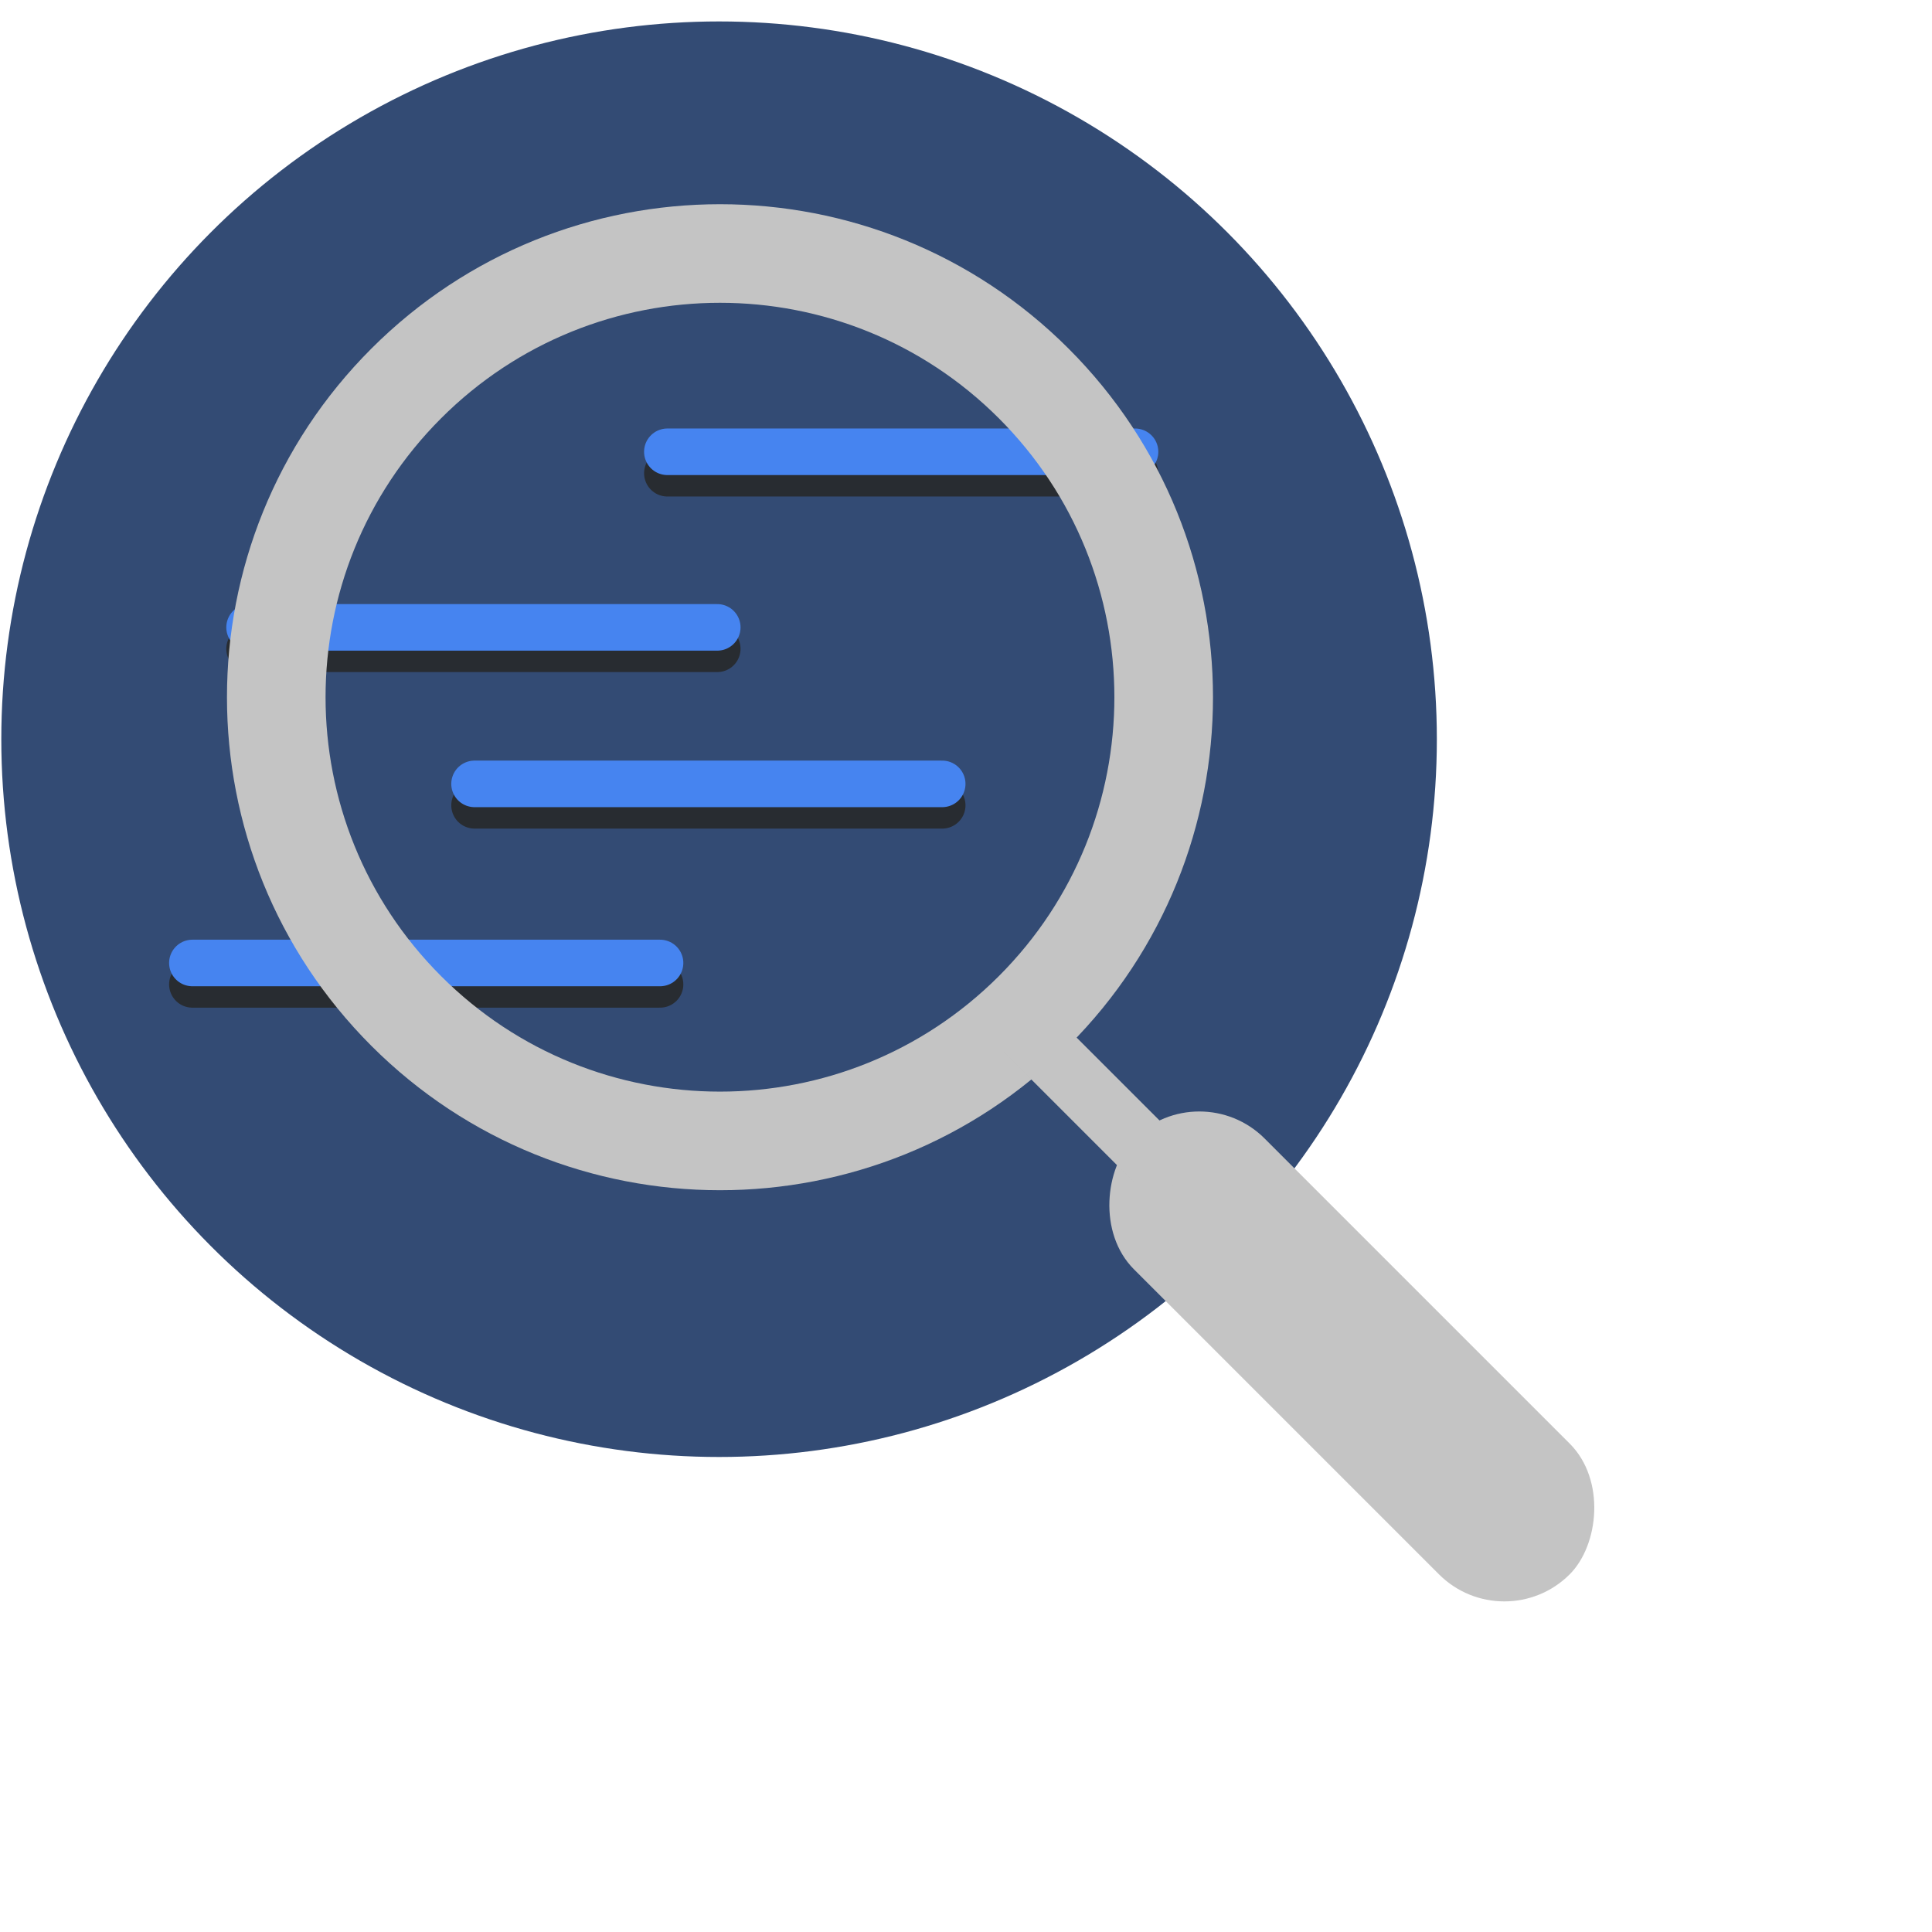 <svg width="83" height="83" viewBox="0 0 83 83" fill="none" xmlns="http://www.w3.org/2000/svg">
<circle cx="30.892" cy="31.757" r="30.836" fill="#334B74"/>
<line x1="28.356" y1="42.29" x2="8.265" y2="42.29" stroke="#282C31" stroke-width="2" stroke-linecap="round"/>
<line x1="48.762" y1="20.33" x2="28.67" y2="20.33" stroke="#282C31" stroke-width="2" stroke-linecap="round"/>
<line x1="30.814" y1="27.873" x2="10.722" y2="27.873" stroke="#282C31" stroke-width="2" stroke-linecap="round"/>
<line x1="30.814" y1="26.952" x2="10.722" y2="26.952" stroke="#4684F0" stroke-width="2" stroke-linecap="round"/>
<line x1="48.762" y1="19.409" x2="28.67" y2="19.409" stroke="#4684F0" stroke-width="2" stroke-linecap="round"/>
<line x1="28.356" y1="41.37" x2="8.265" y2="41.37" stroke="#4684F0" stroke-width="2" stroke-linecap="round"/>
<path fill-rule="evenodd" clip-rule="evenodd" d="M15.954 44.93C24.225 53.201 37.636 53.201 45.907 44.93C54.179 36.658 54.179 23.248 45.907 14.977C37.636 6.705 24.225 6.705 15.954 14.977C7.683 23.248 7.683 36.658 15.954 44.93ZM18.949 41.934C25.566 48.551 36.295 48.551 42.912 41.934C49.529 35.317 49.529 24.588 42.912 17.971C36.295 11.354 25.566 11.354 18.949 17.971C12.332 24.588 12.332 35.317 18.949 41.934Z" fill="#C4C4C4"/>
<rect x="51.523" y="46.105" width="26.475" height="7.943" rx="3.971" transform="rotate(45 51.523 46.105)" fill="#C4C4C4"/>
<rect x="44.037" y="42.36" width="10.59" height="2.648" rx="1.324" transform="rotate(45 44.037 42.36)" fill="#C4C4C4"/>
<line x1="40.478" y1="34.597" x2="20.387" y2="34.597" stroke="#282C31" stroke-width="2" stroke-linecap="round"/>
<line x1="40.478" y1="33.676" x2="20.387" y2="33.676" stroke="#4684F0" stroke-width="2" stroke-linecap="round"/>
</svg>
